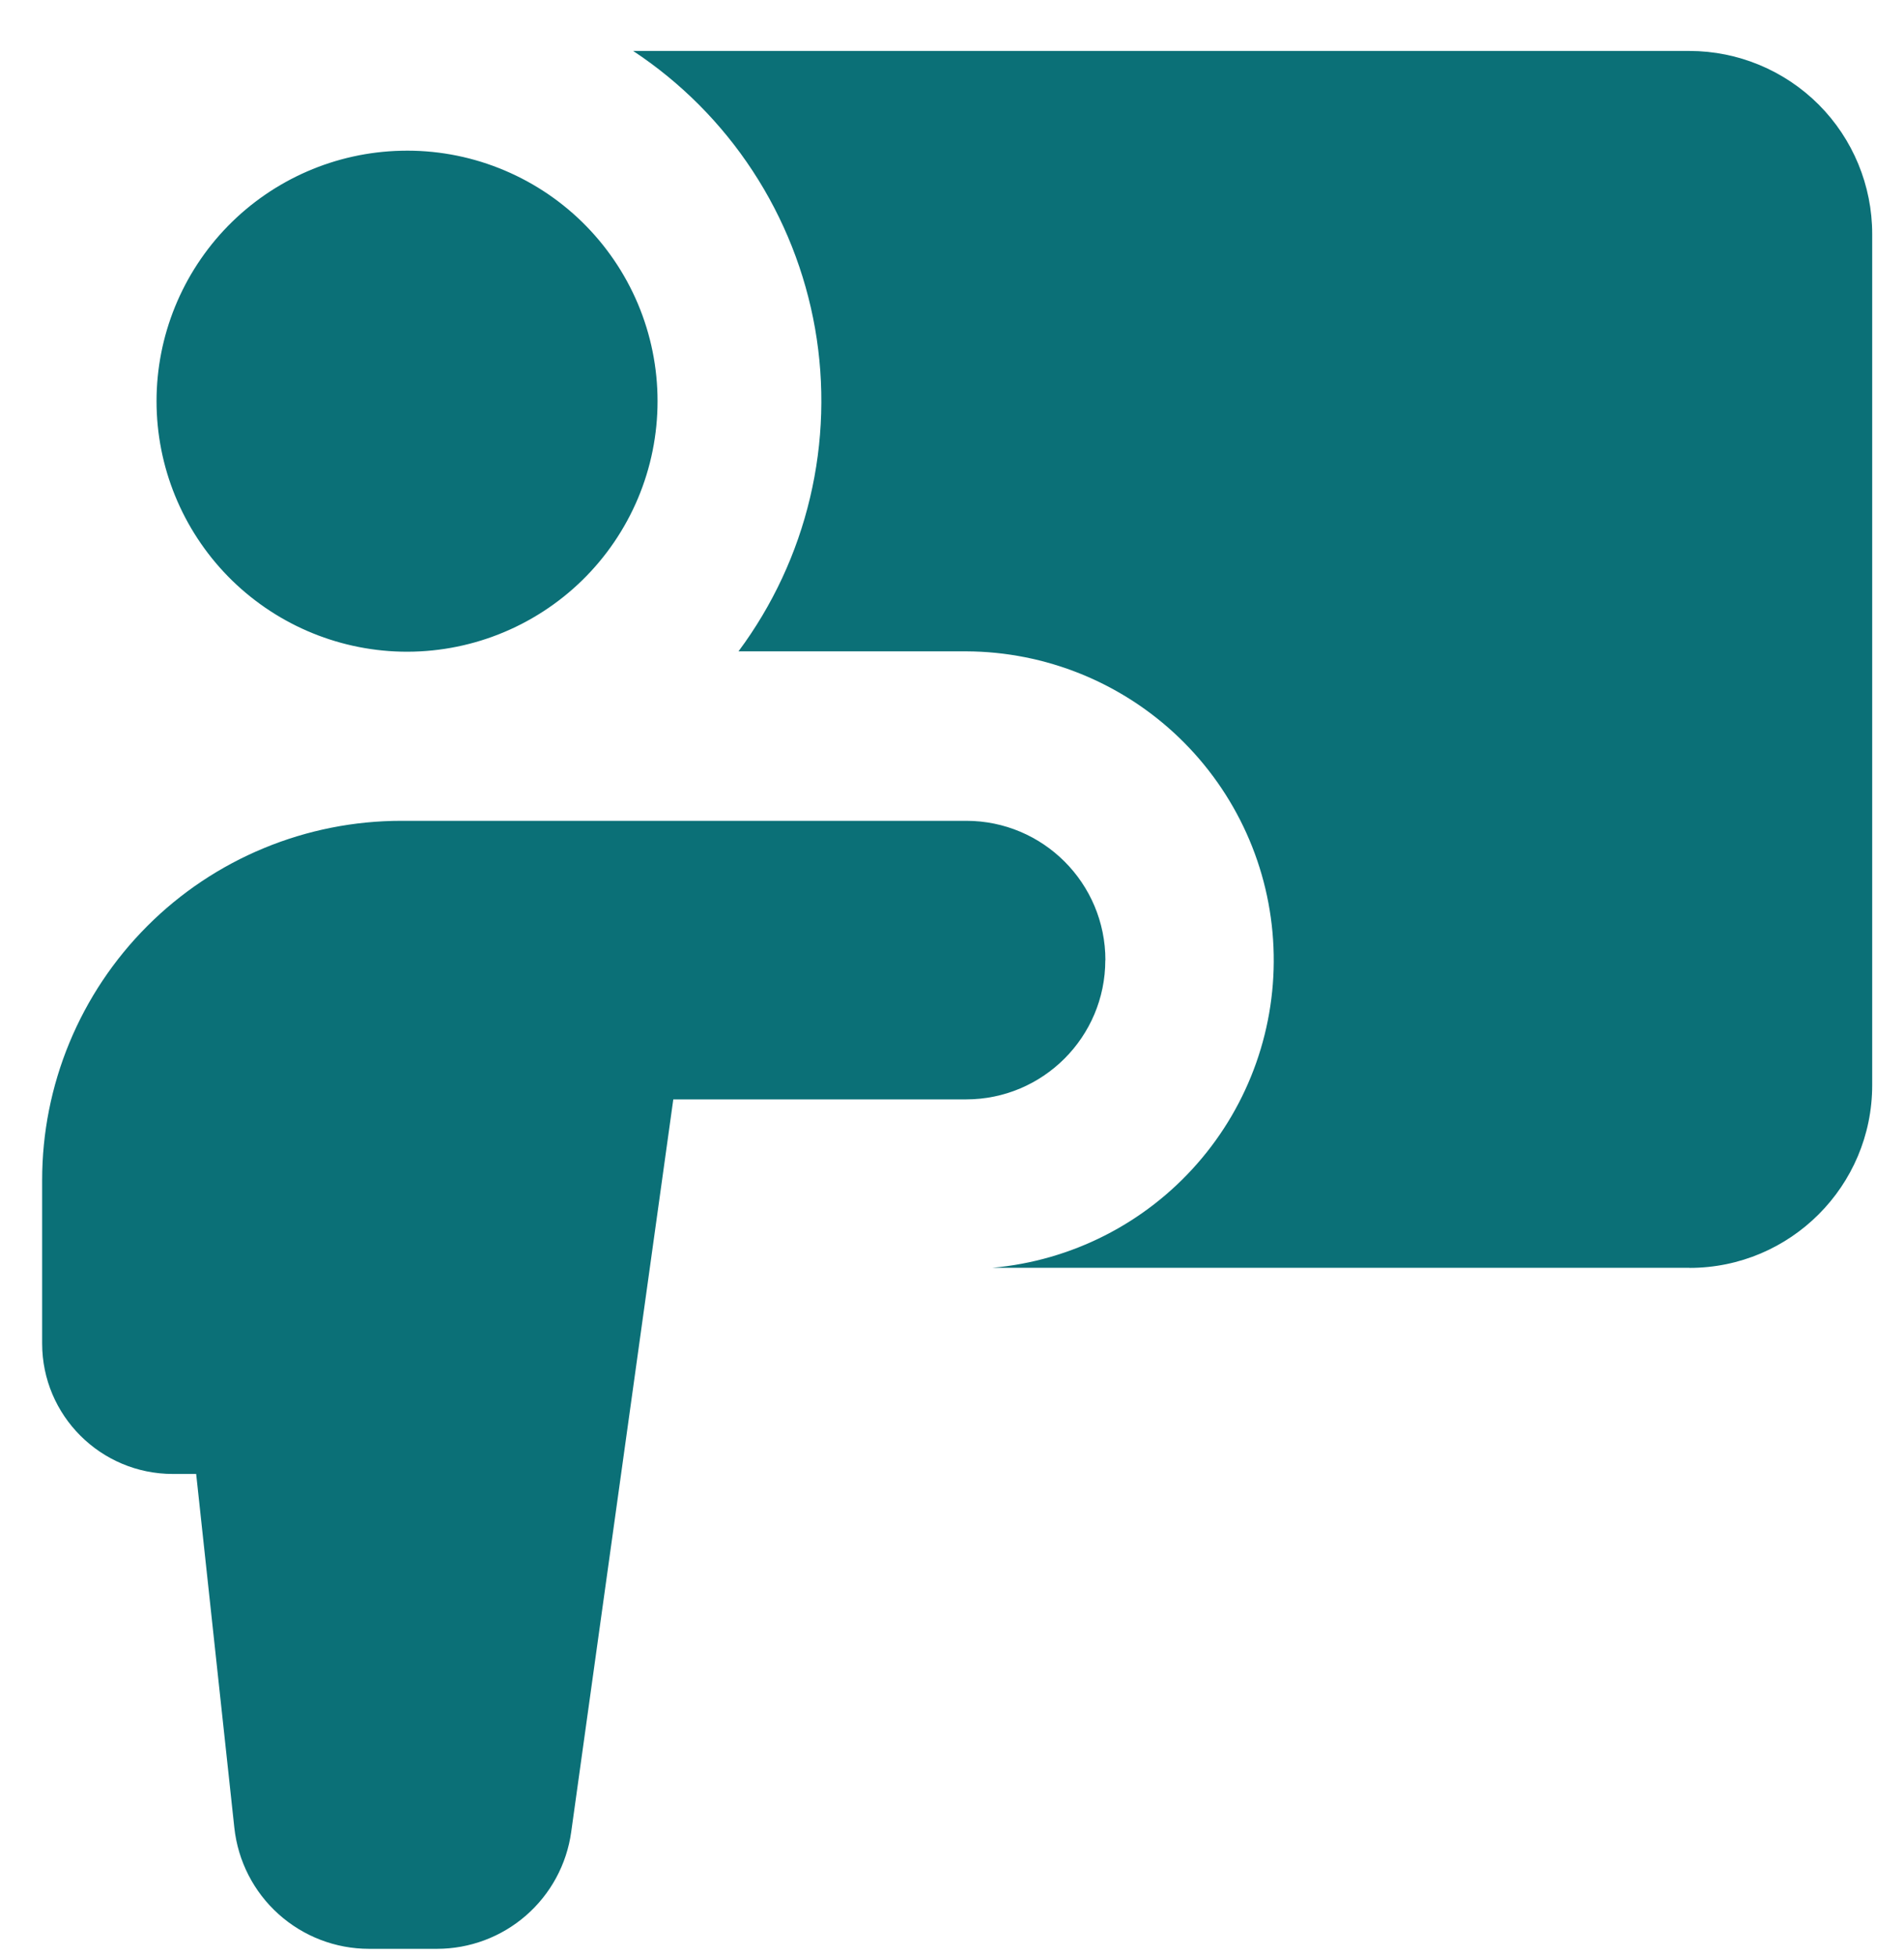 <svg width="37" height="38" viewBox="0 0 37 38" fill="none" xmlns="http://www.w3.org/2000/svg">
<path fill-rule="evenodd" clip-rule="evenodd" d="M32.832 24.634H19.284C20.822 24.497 22.247 23.773 23.264 22.612C24.282 21.452 24.813 19.944 24.747 18.402C24.682 16.86 24.025 15.403 22.913 14.333C21.801 13.263 20.319 12.662 18.776 12.656H14.351C15.012 11.767 15.486 10.752 15.741 9.673C15.997 8.594 16.03 7.474 15.839 6.383C15.647 5.291 15.235 4.249 14.627 3.322C14.02 2.395 13.229 1.601 12.304 0.99L32.832 0.99C33.774 0.991 34.677 1.367 35.343 2.033C36.008 2.7 36.382 3.604 36.382 4.546V21.085C36.382 23.045 34.791 24.636 32.832 24.636V24.634ZM7.797 12.662C8.446 12.677 9.091 12.562 9.694 12.324C10.298 12.086 10.848 11.73 11.312 11.277C11.776 10.824 12.145 10.282 12.397 9.684C12.649 9.086 12.778 8.444 12.778 7.795C12.778 7.146 12.649 6.504 12.397 5.906C12.145 5.308 11.776 4.767 11.312 4.313C10.848 3.86 10.298 3.504 9.694 3.266C9.091 3.028 8.446 2.913 7.797 2.929C6.526 2.958 5.317 3.484 4.428 4.393C3.54 5.303 3.042 6.524 3.042 7.795C3.042 9.067 3.54 10.287 4.428 11.197C5.317 12.106 6.526 12.632 7.797 12.662ZM21.481 18.657C21.481 17.161 20.27 15.949 18.776 15.949H7.8C6.883 15.949 5.975 16.129 5.128 16.48C4.281 16.83 3.511 17.344 2.863 17.993C2.215 18.641 1.701 19.411 1.35 20.258C0.999 21.105 0.819 22.013 0.819 22.929V26.104C0.819 27.505 1.957 28.64 3.359 28.64H3.812L4.554 35.515C4.624 36.161 4.929 36.758 5.412 37.192C5.895 37.626 6.521 37.867 7.17 37.867H8.492C9.128 37.867 9.742 37.637 10.221 37.22C10.7 36.803 11.013 36.226 11.1 35.597L13.084 21.362H18.773C20.267 21.362 21.479 20.15 21.479 18.657H21.481Z" fill="#0B7077"/>
</svg>
